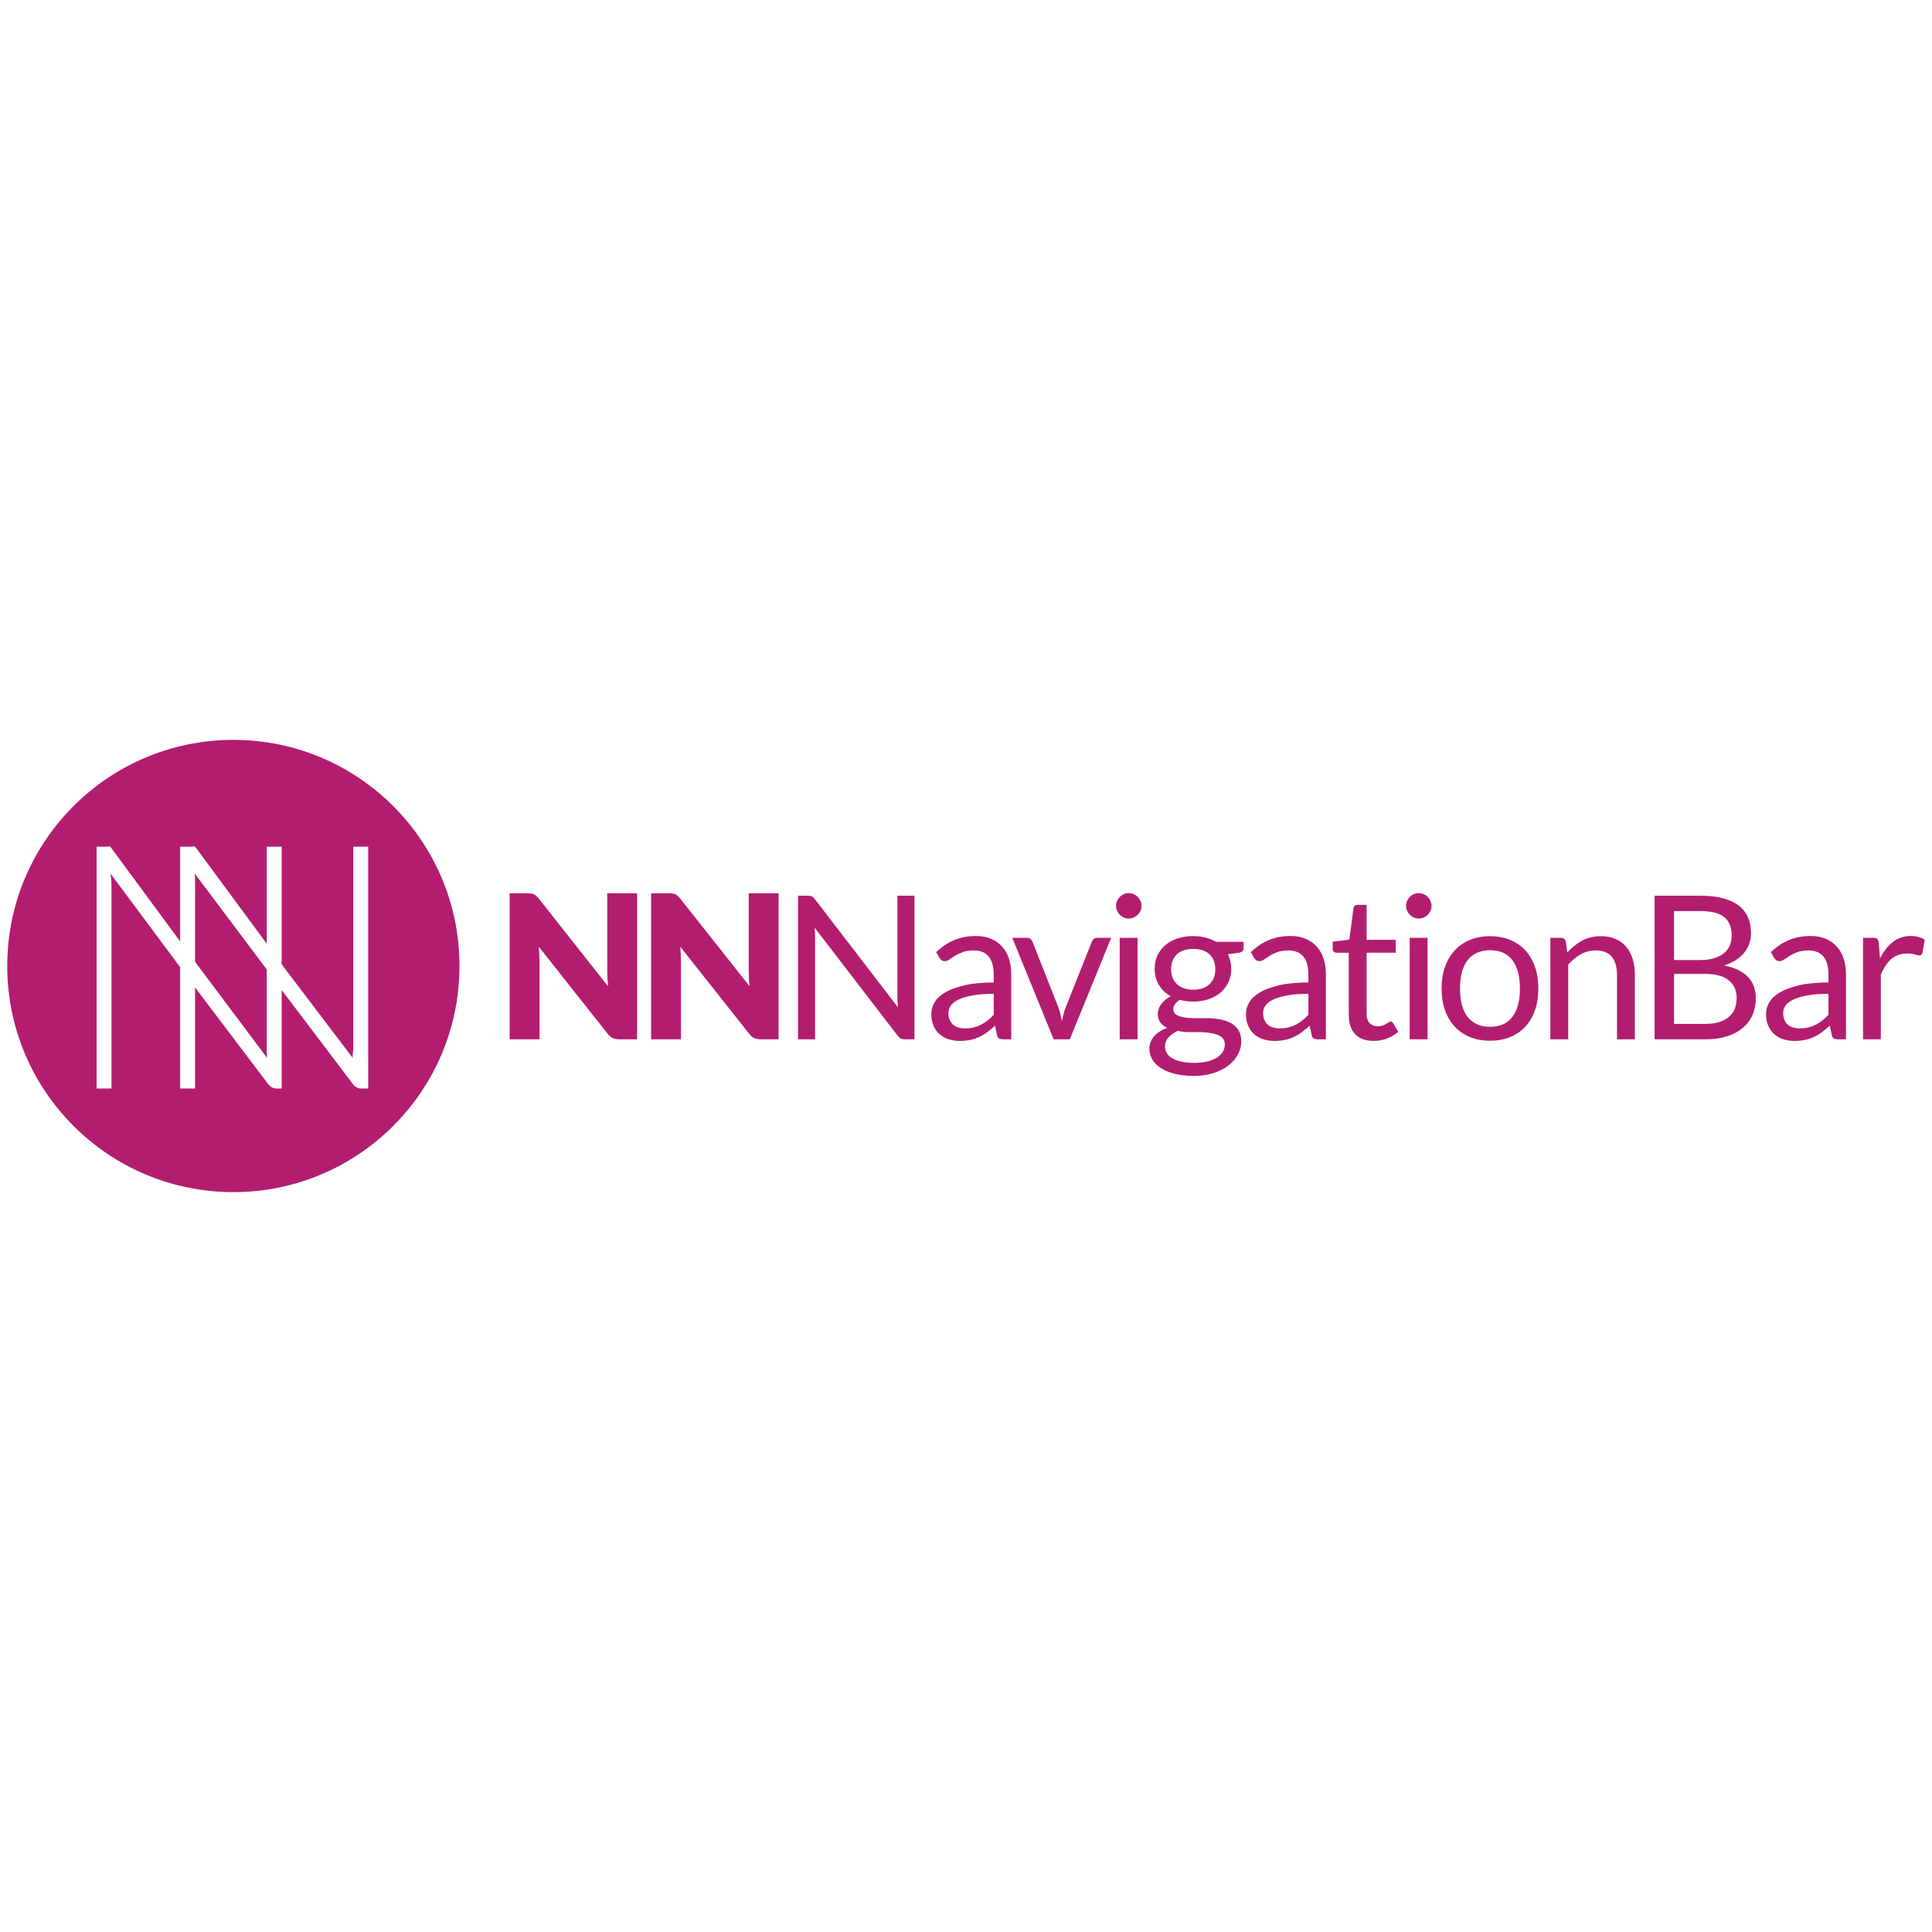 <?xml version="1.0" encoding="utf-8"?>
<!-- Generator: Adobe Illustrator 16.0.0, SVG Export Plug-In . SVG Version: 6.00 Build 0)  -->
<!DOCTYPE svg PUBLIC "-//W3C//DTD SVG 1.1//EN" "http://www.w3.org/Graphics/SVG/1.1/DTD/svg11.dtd">
<svg version="1.1" id="Layer_1" xmlns="http://www.w3.org/2000/svg" xmlns:xlink="http://www.w3.org/1999/xlink" x="0px" y="0px"
	 width="1024px" height="1024px" viewBox="0 0 1024 1024" enable-background="new 0 0 1024 1024" xml:space="preserve">
<g>
	<g>
		<path fill="#B31D70" d="M281.532,473.582c0.53,0.071,1.011,0.204,1.434,0.399c0.423,0.194,0.831,0.47,1.222,0.825
			c0.388,0.354,0.831,0.831,1.327,1.432l36.754,46.476c-0.143-1.486-0.249-2.93-0.318-4.329c-0.071-1.396-0.105-2.717-0.105-3.956
			v-40.95h15.828v77.386h-9.349c-1.381,0-2.549-0.213-3.504-0.64c-0.957-0.424-1.879-1.202-2.763-2.336l-36.488-46.103
			c0.105,1.347,0.193,2.664,0.266,3.958c0.071,1.293,0.105,2.504,0.105,3.637v41.48h-15.828v-77.384h9.454
			C280.346,473.476,281.002,473.512,281.532,473.582z"/>
		<path fill="#B31D70" d="M356.527,473.582c0.53,0.071,1.009,0.204,1.436,0.399c0.423,0.194,0.83,0.47,1.219,0.825
			c0.391,0.354,0.833,0.831,1.327,1.432l36.755,46.476c-0.141-1.486-0.248-2.93-0.318-4.329c-0.071-1.396-0.107-2.717-0.107-3.956
			v-40.95h15.828v77.386h-9.347c-1.381,0-2.549-0.213-3.506-0.64c-0.955-0.424-1.877-1.202-2.761-2.336l-36.489-46.103
			c0.106,1.347,0.195,2.664,0.266,3.958c0.07,1.293,0.107,2.504,0.107,3.637v41.48h-15.828v-77.384h9.454
			C355.341,473.476,355.996,473.512,356.527,473.582z"/>
		<path fill="#B31D70" d="M430.327,475.096c0.443,0.231,0.947,0.699,1.514,1.407l44.084,57.361
			c-0.106-0.921-0.178-1.814-0.213-2.683c-0.036-0.865-0.052-1.709-0.052-2.521v-53.909h9.028v76.11h-5.204
			c-0.816,0-1.498-0.143-2.044-0.427c-0.552-0.284-1.089-0.76-1.621-1.434l-44.032-57.308c0.07,0.884,0.124,1.751,0.161,2.603
			c0.034,0.85,0.053,1.628,0.053,2.338v54.228h-9.03v-76.11h5.311C429.203,474.751,429.883,474.866,430.327,475.096z"/>
		<path fill="#B31D70" d="M535.996,550.861H531.8c-0.921,0-1.666-0.143-2.231-0.427s-0.939-0.884-1.115-1.808l-1.063-4.991
			c-1.415,1.273-2.797,2.417-4.144,3.425c-1.345,1.01-2.763,1.86-4.246,2.549c-1.49,0.692-3.075,1.215-4.753,1.567
			c-1.685,0.355-3.553,0.531-5.606,0.531c-2.09,0-4.045-0.294-5.868-0.878c-1.825-0.587-3.409-1.468-4.755-2.639
			c-1.346-1.175-2.417-2.655-3.212-4.45c-0.795-1.796-1.194-3.919-1.194-6.369c0-2.133,0.584-4.185,1.754-6.156
			c1.167-1.972,3.053-3.724,5.655-5.251c2.604-1.526,6.011-2.777,10.224-3.758c4.214-0.977,9.365-1.465,15.457-1.465v-4.221
			c0-4.203-0.894-7.385-2.683-9.538c-1.786-2.156-4.435-3.234-7.939-3.234c-2.302,0-4.241,0.292-5.815,0.876
			c-1.577,0.586-2.941,1.241-4.089,1.966c-1.153,0.726-2.143,1.381-2.976,1.965c-0.832,0.584-1.655,0.877-2.469,0.877
			c-0.638,0-1.194-0.169-1.675-0.506c-0.478-0.335-0.856-0.751-1.142-1.248l-1.7-3.027c2.975-2.868,6.178-5.011,9.613-6.427
			c3.433-1.417,7.242-2.124,11.418-2.124c3.01,0,5.687,0.496,8.022,1.486c2.337,0.99,4.302,2.372,5.894,4.143
			c1.595,1.771,2.8,3.912,3.612,6.428c0.813,2.514,1.221,5.275,1.221,8.283v34.421H535.996z M511.456,545.073
			c1.663,0,3.187-0.17,4.567-0.507c1.382-0.334,2.683-0.813,3.903-1.431c1.224-0.622,2.389-1.372,3.505-2.26
			c1.115-0.884,2.206-1.895,3.266-3.028v-11.101c-4.354,0-8.053,0.278-11.1,0.828c-3.047,0.554-5.524,1.276-7.438,2.163
			c-1.911,0.891-3.302,1.941-4.17,3.152c-0.868,1.215-1.301,2.565-1.301,4.061c0,1.422,0.23,2.652,0.69,3.688
			c0.46,1.032,1.08,1.879,1.859,2.537s1.7,1.14,2.763,1.443C509.066,544.922,510.215,545.073,511.456,545.073z"/>
		<path fill="#B31D70" d="M536.525,497.059h7.753c0.745,0,1.363,0.194,1.86,0.585c0.495,0.39,0.851,0.851,1.063,1.38l13.65,34.631
			c0.494,1.273,0.884,2.546,1.168,3.822c0.281,1.276,0.547,2.531,0.797,3.771c0.281-1.239,0.581-2.497,0.902-3.771
			c0.318-1.276,0.724-2.549,1.221-3.822l13.808-34.631c0.214-0.563,0.56-1.035,1.039-1.405c0.476-0.373,1.069-0.56,1.78-0.56h7.383
			l-21.936,53.803h-8.551L536.525,497.059z"/>
		<path fill="#B31D70" d="M605.041,480.168c0,0.921-0.188,1.78-0.56,2.576c-0.37,0.796-0.868,1.506-1.486,2.124
			c-0.621,0.621-1.338,1.108-2.15,1.462c-0.816,0.354-1.682,0.531-2.605,0.531c-0.921,0-1.78-0.178-2.574-0.531
			c-0.797-0.354-1.508-0.841-2.123-1.462c-0.621-0.618-1.109-1.327-1.462-2.124c-0.355-0.796-0.531-1.655-0.531-2.576
			s0.176-1.797,0.531-2.63c0.353-0.83,0.841-1.556,1.462-2.177c0.618-0.618,1.326-1.106,2.123-1.461
			c0.794-0.352,1.653-0.529,2.574-0.529s1.789,0.178,2.605,0.529c0.815,0.354,1.529,0.843,2.15,1.461
			c0.618,0.621,1.116,1.347,1.486,2.177C604.855,478.371,605.041,479.247,605.041,480.168z M602.915,497.059v53.803h-9.453v-53.803
			H602.915z"/>
		<path fill="#B31D70" d="M632.394,496.156c2.337,0,4.524,0.256,6.558,0.77c2.037,0.515,3.889,1.266,5.554,2.259h14.605v3.505
			c0,1.168-0.745,1.911-2.231,2.23l-6.106,0.849c1.202,2.303,1.805,4.87,1.805,7.702c0,2.621-0.504,5.004-1.515,7.143
			c-1.007,2.142-2.404,3.974-4.193,5.497s-3.915,2.692-6.372,3.508c-2.463,0.813-5.164,1.221-8.1,1.221
			c-2.516,0-4.887-0.3-7.117-0.905c-1.135,0.732-1.99,1.521-2.577,2.36c-0.581,0.844-0.875,1.666-0.875,2.473
			c0,1.319,0.51,2.314,1.539,2.991c1.025,0.677,2.392,1.165,4.088,1.456c1.703,0.297,3.632,0.438,5.792,0.438s4.363,0,6.613,0
			c2.247,0,4.45,0.198,6.613,0.594c2.157,0.396,4.089,1.038,5.788,1.935c1.7,0.899,3.063,2.135,4.089,3.711
			c1.025,1.576,1.542,3.619,1.542,6.129c0,2.33-0.575,4.589-1.728,6.773s-2.806,4.132-4.966,5.838
			c-2.16,1.699-4.8,3.063-7.915,4.085c-3.115,1.021-6.638,1.533-10.569,1.533c-3.931,0-7.373-0.393-10.33-1.171
			c-2.955-0.782-5.408-1.827-7.355-3.137c-1.947-1.311-3.405-2.828-4.382-4.546c-0.974-1.722-1.459-3.521-1.459-5.399
			c0-2.657,0.841-4.916,2.521-6.776c1.685-1.861,3.993-3.344,6.932-4.441c-1.523-0.704-2.734-1.65-3.637-2.834
			c-0.902-1.187-1.354-2.769-1.354-4.746c0-0.779,0.142-1.583,0.426-2.414c0.281-0.831,0.717-1.653,1.302-2.466
			c0.584-0.813,1.301-1.592,2.147-2.333c0.85-0.742,1.842-1.397,2.976-1.963c-2.657-1.486-4.737-3.461-6.239-5.921
			c-1.505-2.463-2.259-5.341-2.259-8.632c0-2.618,0.504-5.001,1.514-7.145c1.011-2.143,2.417-3.965,4.222-5.472
			c1.808-1.505,3.959-2.665,6.453-3.479C626.683,496.563,629.418,496.156,632.394,496.156z M649.178,553.59
			c0-1.372-0.371-2.473-1.115-3.304c-0.745-0.831-1.753-1.471-3.029-1.922c-1.273-0.451-2.744-0.785-4.406-1.001
			c-1.666-0.22-3.418-0.325-5.26-0.325s-3.718,0-5.628,0c-1.913,0-3.739-0.241-5.47-0.72c-2.021,0.958-3.659,2.129-4.914,3.511
			c-1.258,1.381-1.885,3.031-1.885,4.947c0,1.205,0.309,2.33,0.93,3.378c0.618,1.045,1.564,1.95,2.841,2.714
			c1.276,0.76,2.877,1.362,4.809,1.808c1.928,0.441,4.202,0.664,6.823,0.664c2.55,0,4.833-0.231,6.852-0.704
			c2.018-0.47,3.724-1.138,5.123-2.003c1.4-0.868,2.473-1.897,3.215-3.087C648.807,556.353,649.178,555.036,649.178,553.59z
			 M632.394,524.571c1.913,0,3.604-0.266,5.071-0.797c1.472-0.532,2.701-1.273,3.693-2.231c0.989-0.955,1.733-2.099,2.231-3.424
			c0.494-1.329,0.741-2.788,0.741-4.383c0-3.294-1.001-5.913-3-7.861c-2-1.947-4.911-2.922-8.733-2.922
			c-3.792,0-6.685,0.974-8.685,2.922c-2.002,1.948-3,4.567-3,7.861c0,1.592,0.256,3.054,0.77,4.383
			c0.51,1.325,1.267,2.469,2.259,3.424c0.988,0.958,2.209,1.699,3.662,2.231C628.853,524.306,630.519,524.571,632.394,524.571z"/>
		<path fill="#B31D70" d="M702.765,550.861h-4.194c-0.921,0-1.665-0.143-2.23-0.427s-0.937-0.884-1.116-1.808l-1.06-4.991
			c-1.419,1.273-2.8,2.417-4.145,3.425c-1.348,1.01-2.76,1.86-4.249,2.549c-1.486,0.692-3.071,1.215-4.756,1.567
			c-1.682,0.355-3.548,0.531-5.603,0.531c-2.086,0-4.046-0.294-5.869-0.878c-1.823-0.587-3.405-1.468-4.753-2.639
			c-1.348-1.175-2.413-2.655-3.211-4.45c-0.8-1.796-1.199-3.919-1.199-6.369c0-2.133,0.588-4.185,1.756-6.156
			s3.053-3.724,5.655-5.251c2.602-1.526,6.011-2.777,10.223-3.758c4.215-0.977,9.367-1.465,15.458-1.465v-4.221
			c0-4.203-0.894-7.385-2.683-9.538c-1.786-2.156-4.435-3.234-7.942-3.234c-2.302,0-4.239,0.292-5.815,0.876
			c-1.573,0.586-2.939,1.241-4.089,1.966c-1.152,0.726-2.142,1.381-2.973,1.965s-1.656,0.877-2.473,0.877
			c-0.637,0-1.195-0.169-1.672-0.506c-0.479-0.335-0.859-0.751-1.144-1.248l-1.699-3.027c2.976-2.868,6.178-5.011,9.614-6.427
			c3.433-1.417,7.24-2.124,11.419-2.124c3.01,0,5.683,0.496,8.02,1.486c2.336,0.99,4.301,2.372,5.896,4.143
			c1.592,1.771,2.797,3.912,3.613,6.428c0.813,2.514,1.218,5.275,1.218,8.283v34.421H702.765z M678.227,545.073
			c1.666,0,3.189-0.17,4.568-0.507c1.381-0.334,2.682-0.813,3.906-1.431c1.221-0.622,2.389-1.372,3.507-2.26
			c1.112-0.884,2.2-1.895,3.264-3.028v-11.101c-4.354,0-8.057,0.278-11.101,0.828c-3.047,0.554-5.525,1.276-7.436,2.163
			c-1.913,0.891-3.304,1.941-4.172,3.152c-0.865,1.215-1.301,2.565-1.301,4.061c0,1.422,0.231,2.652,0.692,3.688
			c0.46,1.032,1.081,1.879,1.86,2.537c0.778,0.658,1.699,1.14,2.763,1.443C675.838,544.922,676.987,545.073,678.227,545.073z"/>
		<path fill="#B31D70" d="M728.099,551.711c-4.249,0-7.516-1.187-9.799-3.557c-2.284-2.374-3.425-5.792-3.425-10.254v-32.929h-6.48
			c-0.568,0-1.044-0.167-1.434-0.504c-0.39-0.336-0.584-0.857-0.584-1.567v-3.77l8.816-1.116l2.179-16.624
			c0.068-0.532,0.297-0.965,0.689-1.303c0.39-0.336,0.887-0.506,1.486-0.506h4.781v18.536h15.402v6.852h-15.402v32.294
			c0,2.266,0.55,3.946,1.646,5.043c1.098,1.101,2.513,1.647,4.25,1.647c0.991,0,1.851-0.133,2.577-0.398
			c0.723-0.263,1.351-0.557,1.885-0.875c0.532-0.318,0.979-0.611,1.354-0.877c0.371-0.267,0.698-0.399,0.983-0.399
			c0.494,0,0.936,0.304,1.325,0.906l2.763,4.515c-1.628,1.523-3.594,2.717-5.896,3.585
			C732.914,551.275,730.544,551.711,728.099,551.711z"/>
		<path fill="#B31D70" d="M758.743,480.168c0,0.921-0.183,1.78-0.557,2.576c-0.371,0.796-0.868,1.506-1.486,2.124
			c-0.621,0.621-1.338,1.108-2.15,1.462c-0.816,0.354-1.682,0.531-2.605,0.531c-0.921,0-1.777-0.178-2.574-0.531
			c-0.798-0.354-1.505-0.841-2.123-1.462c-0.621-0.618-1.109-1.327-1.462-2.124c-0.355-0.798-0.531-1.655-0.531-2.576
			s0.176-1.797,0.531-2.63c0.353-0.83,0.841-1.556,1.462-2.177c0.618-0.618,1.325-1.106,2.123-1.461
			c0.797-0.352,1.653-0.529,2.574-0.529s1.789,0.178,2.605,0.529c0.815,0.354,1.529,0.843,2.15,1.461
			c0.618,0.621,1.115,1.347,1.486,2.177C758.558,478.371,758.743,479.247,758.743,480.168z M756.62,497.059v53.803h-9.457v-53.803
			H756.62z"/>
		<path fill="#B31D70" d="M789.761,496.207c3.928,0,7.481,0.656,10.649,1.966s5.859,3.169,8.075,5.576
			c2.21,2.407,3.909,5.32,5.099,8.736c1.184,3.418,1.777,7.231,1.777,11.446c0,4.249-0.594,8.075-1.777,11.472
			c-1.189,3.399-2.886,6.305-5.099,8.709c-2.213,2.41-4.904,4.258-8.075,5.55s-6.722,1.938-10.649,1.938
			c-3.931,0-7.481-0.646-10.649-1.938c-3.167-1.292-5.868-3.14-8.097-5.55c-2.231-2.404-3.949-5.31-5.151-8.709
			c-1.205-3.399-1.808-7.223-1.808-11.472c0-4.215,0.603-8.028,1.808-11.446c1.202-3.416,2.92-6.329,5.151-8.736
			c2.229-2.407,4.93-4.267,8.097-5.576C782.282,496.863,785.83,496.207,789.761,496.207z M789.761,544.223
			c5.313,0,9.277-1.779,11.898-5.34c2.62-3.557,3.931-8.523,3.931-14.898c0-6.406-1.311-11.4-3.931-14.976
			c-2.618-3.577-6.583-5.365-11.898-5.365c-2.691,0-5.028,0.461-7.009,1.382c-1.984,0.921-3.641,2.248-4.97,3.985
			c-1.325,1.734-2.317,3.867-2.973,6.397c-0.655,2.531-0.982,5.394-0.982,8.579c0,3.187,0.327,6.036,0.982,8.551
			c0.655,2.513,1.647,4.63,2.973,6.345c1.329,1.719,2.985,3.038,4.97,3.956C784.732,543.763,787.069,544.223,789.761,544.223z"/>
		<path fill="#B31D70" d="M821.733,550.861v-53.803h5.631c1.348,0,2.197,0.656,2.55,1.965l0.744,5.845
			c2.337-2.587,4.948-4.675,7.834-6.268c2.884-1.595,6.225-2.392,10.014-2.392c2.936,0,5.531,0.488,7.778,1.461
			c2.249,0.974,4.125,2.355,5.63,4.143c1.506,1.79,2.648,3.94,3.425,6.453c0.781,2.514,1.171,5.295,1.171,8.339v34.257h-9.453
			v-34.257c0-4.071-0.931-7.231-2.791-9.479s-4.7-3.373-8.523-3.373c-2.8,0-5.411,0.674-7.837,2.017
			c-2.423,1.348-4.663,3.169-6.718,5.472v39.624h-9.454V550.861z"/>
		<path fill="#B31D70" d="M876.974,550.861v-76.11h24.271c4.673,0,8.703,0.46,12.084,1.381c3.384,0.921,6.162,2.231,8.341,3.93
			c2.179,1.699,3.788,3.781,4.833,6.241c1.044,2.46,1.566,5.23,1.566,8.312c0,1.879-0.293,3.684-0.877,5.417
			c-0.585,1.736-1.472,3.347-2.658,4.835c-1.187,1.486-2.67,2.813-4.459,3.983c-1.79,1.168-3.885,2.123-6.295,2.869
			c5.56,1.098,9.753,3.097,12.587,6.002c2.833,2.901,4.249,6.728,4.249,11.471c0,3.221-0.594,6.162-1.777,8.817
			c-1.189,2.654-2.92,4.938-5.204,6.851c-2.283,1.91-5.083,3.391-8.394,4.435c-3.31,1.045-7.089,1.567-11.341,1.567H876.974z
			 M887.277,508.85h13.597c2.902,0,5.418-0.32,7.544-0.955c2.123-0.637,3.885-1.521,5.284-2.656
			c1.397-1.133,2.433-2.505,3.106-4.116s1.011-3.371,1.011-5.284c0-4.463-1.348-7.737-4.036-9.826
			c-2.692-2.089-6.87-3.135-12.535-3.135H887.28v25.973H887.277z M887.277,516.178v26.503h16.465c2.936,0,5.461-0.333,7.568-1.01
			c2.107-0.671,3.842-1.62,5.204-2.841c1.363-1.221,2.364-2.673,3.001-4.354c0.637-1.682,0.955-3.533,0.955-5.551
			c0-3.931-1.391-7.04-4.172-9.32c-2.778-2.284-6.981-3.428-12.612-3.428H887.277z"/>
		<path fill="#B31D70" d="M978.418,550.861h-4.197c-0.921,0-1.662-0.143-2.231-0.427c-0.565-0.284-0.936-0.884-1.115-1.808
			l-1.06-4.991c-1.419,1.273-2.8,2.417-4.145,3.425c-1.345,1.01-2.76,1.86-4.249,2.549c-1.486,0.692-3.072,1.215-4.753,1.567
			c-1.682,0.355-3.551,0.531-5.604,0.531c-2.089,0-4.048-0.294-5.868-0.878c-1.826-0.587-3.408-1.468-4.756-2.639
			c-1.345-1.175-2.414-2.655-3.211-4.45c-0.798-1.796-1.196-3.919-1.196-6.369c0-2.133,0.584-4.185,1.753-6.156
			c1.168-1.972,3.056-3.724,5.655-5.251c2.602-1.526,6.011-2.777,10.223-3.758c4.215-0.977,9.367-1.465,15.461-1.465v-4.221
			c0-4.203-0.896-7.385-2.686-9.538c-1.786-2.156-4.435-3.234-7.939-3.234c-2.302,0-4.239,0.292-5.818,0.876
			c-1.573,0.586-2.937,1.241-4.089,1.966c-1.149,0.726-2.142,1.381-2.973,1.965c-0.832,0.584-1.657,0.877-2.47,0.877
			c-0.64,0-1.196-0.169-1.675-0.506c-0.479-0.337-0.859-0.751-1.144-1.248l-1.699-3.027c2.976-2.868,6.181-5.011,9.613-6.427
			c3.434-1.417,7.241-2.124,11.419-2.124c3.011,0,5.684,0.496,8.02,1.486c2.337,0.99,4.302,2.372,5.896,4.143
			s2.797,3.912,3.613,6.428c0.813,2.514,1.22,5.275,1.22,8.283v34.421H978.418z M953.877,545.073c1.666,0,3.189-0.17,4.571-0.507
			c1.381-0.334,2.679-0.813,3.902-1.431c1.221-0.622,2.389-1.372,3.508-2.26c1.112-0.884,2.2-1.895,3.267-3.028v-11.101
			c-4.357,0-8.06,0.278-11.104,0.828c-3.047,0.554-5.525,1.276-7.436,2.163c-1.913,0.891-3.304,1.941-4.172,3.152
			c-0.865,1.215-1.301,2.565-1.301,4.061c0,1.422,0.231,2.652,0.691,3.688c0.461,1.032,1.082,1.879,1.861,2.537
			c0.778,0.658,1.699,1.14,2.763,1.443C951.488,544.922,952.638,545.073,953.877,545.073z"/>
		<path fill="#B31D70" d="M987.444,550.861v-53.803h5.418c1.025,0,1.736,0.194,2.126,0.585c0.39,0.39,0.655,1.062,0.797,2.019
			l0.637,8.392c1.839-3.753,4.116-6.683,6.823-8.789c2.708-2.105,5.888-3.161,9.534-3.161c1.486,0,2.831,0.167,4.036,0.504
			c1.202,0.338,2.317,0.807,3.347,1.409l-1.224,7.063c-0.247,0.886-0.794,1.329-1.645,1.329c-0.494,0-1.258-0.167-2.28-0.505
			c-1.029-0.336-2.466-0.504-4.305-0.504c-3.295,0-6.045,0.955-8.261,2.867c-2.213,1.912-4.063,4.694-5.551,8.338v34.26h-9.453
			V550.861z"/>
	</g>
	<g>
		<path fill="#B31D70" d="M123.688,392.15c-66.192,0-119.85,53.659-119.85,119.852c0,66.19,53.658,119.848,119.85,119.848
			c66.191,0,119.85-53.657,119.85-119.848C243.538,445.808,189.88,392.15,123.688,392.15z M195.165,576.932h-3.973
			c-1.389,0-3.212-1.017-4.058-2.226l-37.855-50.002v52.228h-3.03c-1.389,0-3.185-1.017-4.03-2.226l-38.826-51.33v53.556h-7.911
			v-64.32l-36.907-49.587c0.181,1.813,0.515,3.534,0.515,5.164v108.743h-7.911V448.769h5.096c0.844,0,1.429-0.331,1.915-0.12
			c0.482,0.211,0.473,0.378,1.017,1.104l36.276,49.22v-50.204h5.734c0.845,0,1.383-0.331,1.868-0.12
			c0.484,0.211,0.541,0.378,1.083,1.104l37.2,50.435v-51.419h7.912v62.332l37.653,49.604c-0.179-1.812,0.321-3.563,0.321-5.257
			V448.769h7.911V576.932z"/>
		<path fill="#B31D70" d="M141.368,513.82l-38.149-50.796c0.181,1.813,0.175,3.534,0.175,5.164v41.577l38.152,50.936
			c-0.182-1.812-0.178-3.563-0.178-5.257V513.82z"/>
	</g>
</g>
</svg>
